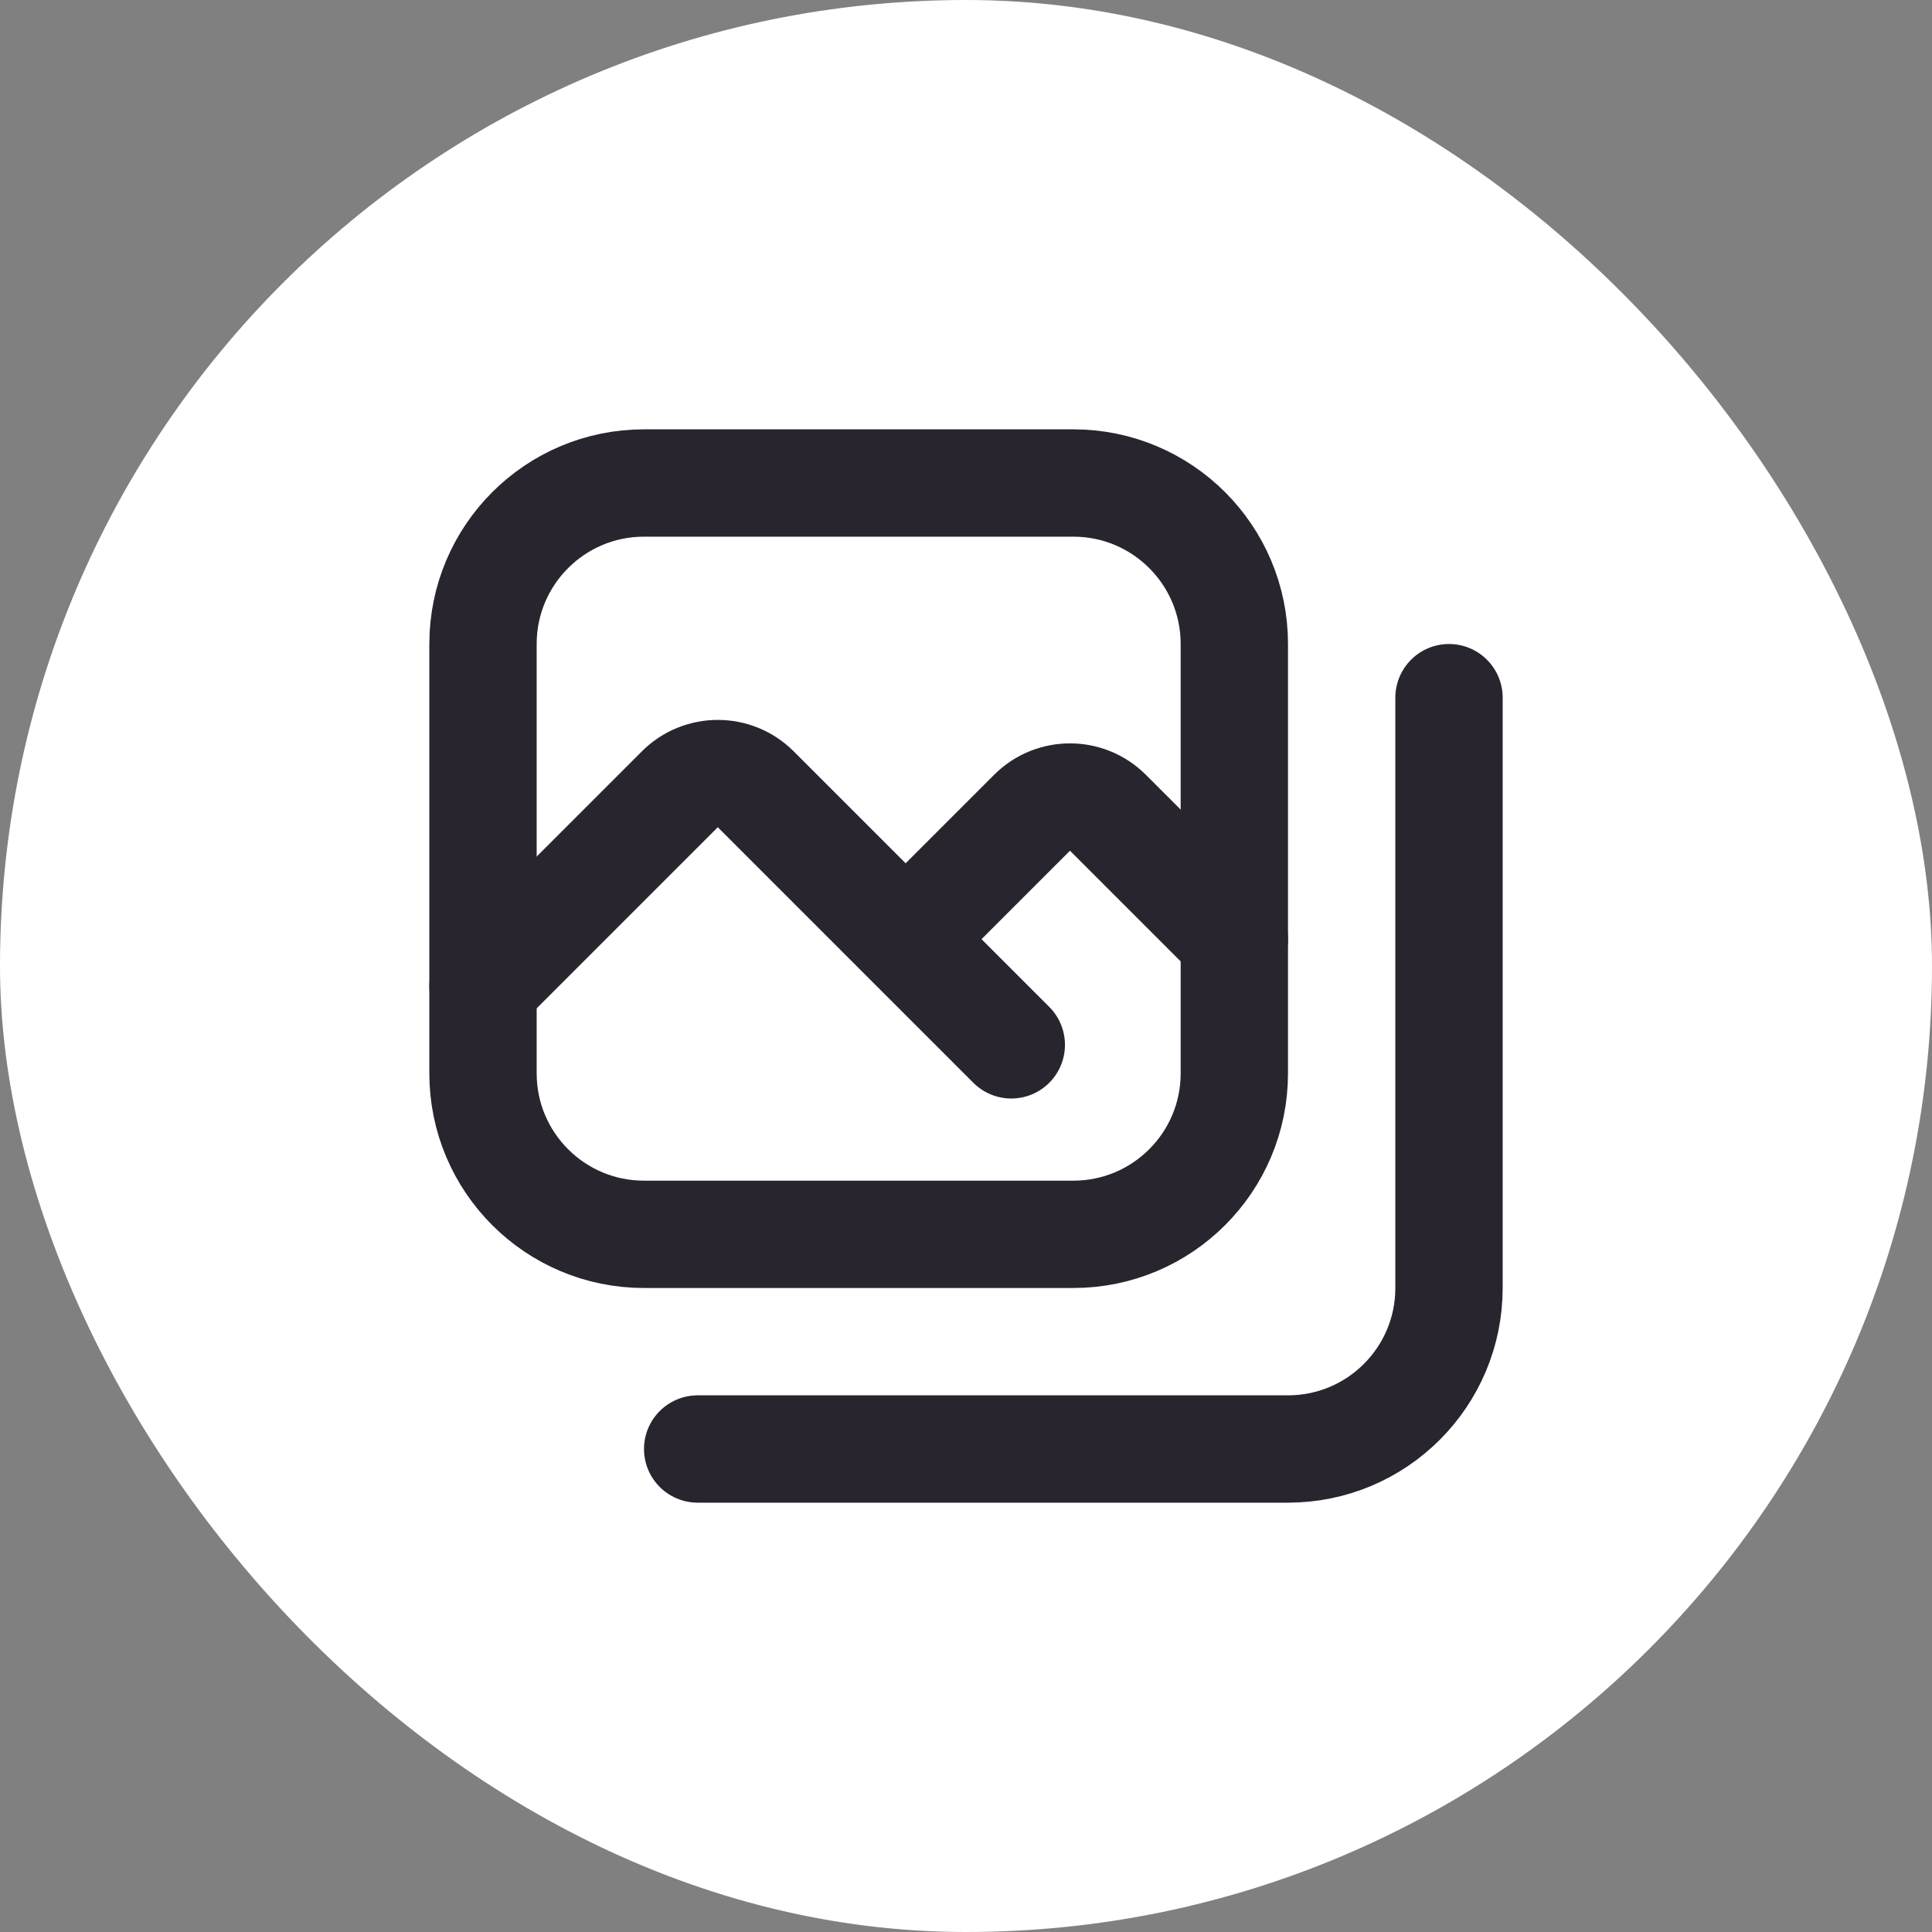 <svg width="36" height="36" viewBox="0 0 36 36" fill="none" xmlns="http://www.w3.org/2000/svg">
<rect x="0" y="0" width="36" height="36" fill="#808080" stroke="none"/>
<rect width="36" height="36" rx="18" fill="white"/>
<path d="M9 12C9 10.343 10.343 9 12 9H20C21.657 9 23 10.343 23 12V20C23 21.657 21.657 23 20 23H12C10.343 23 9 21.657 9 20V12Z" stroke="#28252F" stroke-width="2" stroke-linecap="round" stroke-linejoin="round"/>
<path d="M27 13V24C27 25.657 25.657 27 24 27H13" stroke="#28252F" stroke-width="2" stroke-linecap="round" stroke-linejoin="round"/>
<path d="M9 18.375L12.668 14.707C13.058 14.317 13.692 14.317 14.082 14.707L16.875 17.5M16.875 17.5L19.23 15.145C19.621 14.754 20.254 14.754 20.645 15.145L23 17.5M16.875 17.5L18.844 19.469" stroke="#28252F" stroke-width="2" stroke-linecap="round" stroke-linejoin="round"/>
</svg>
